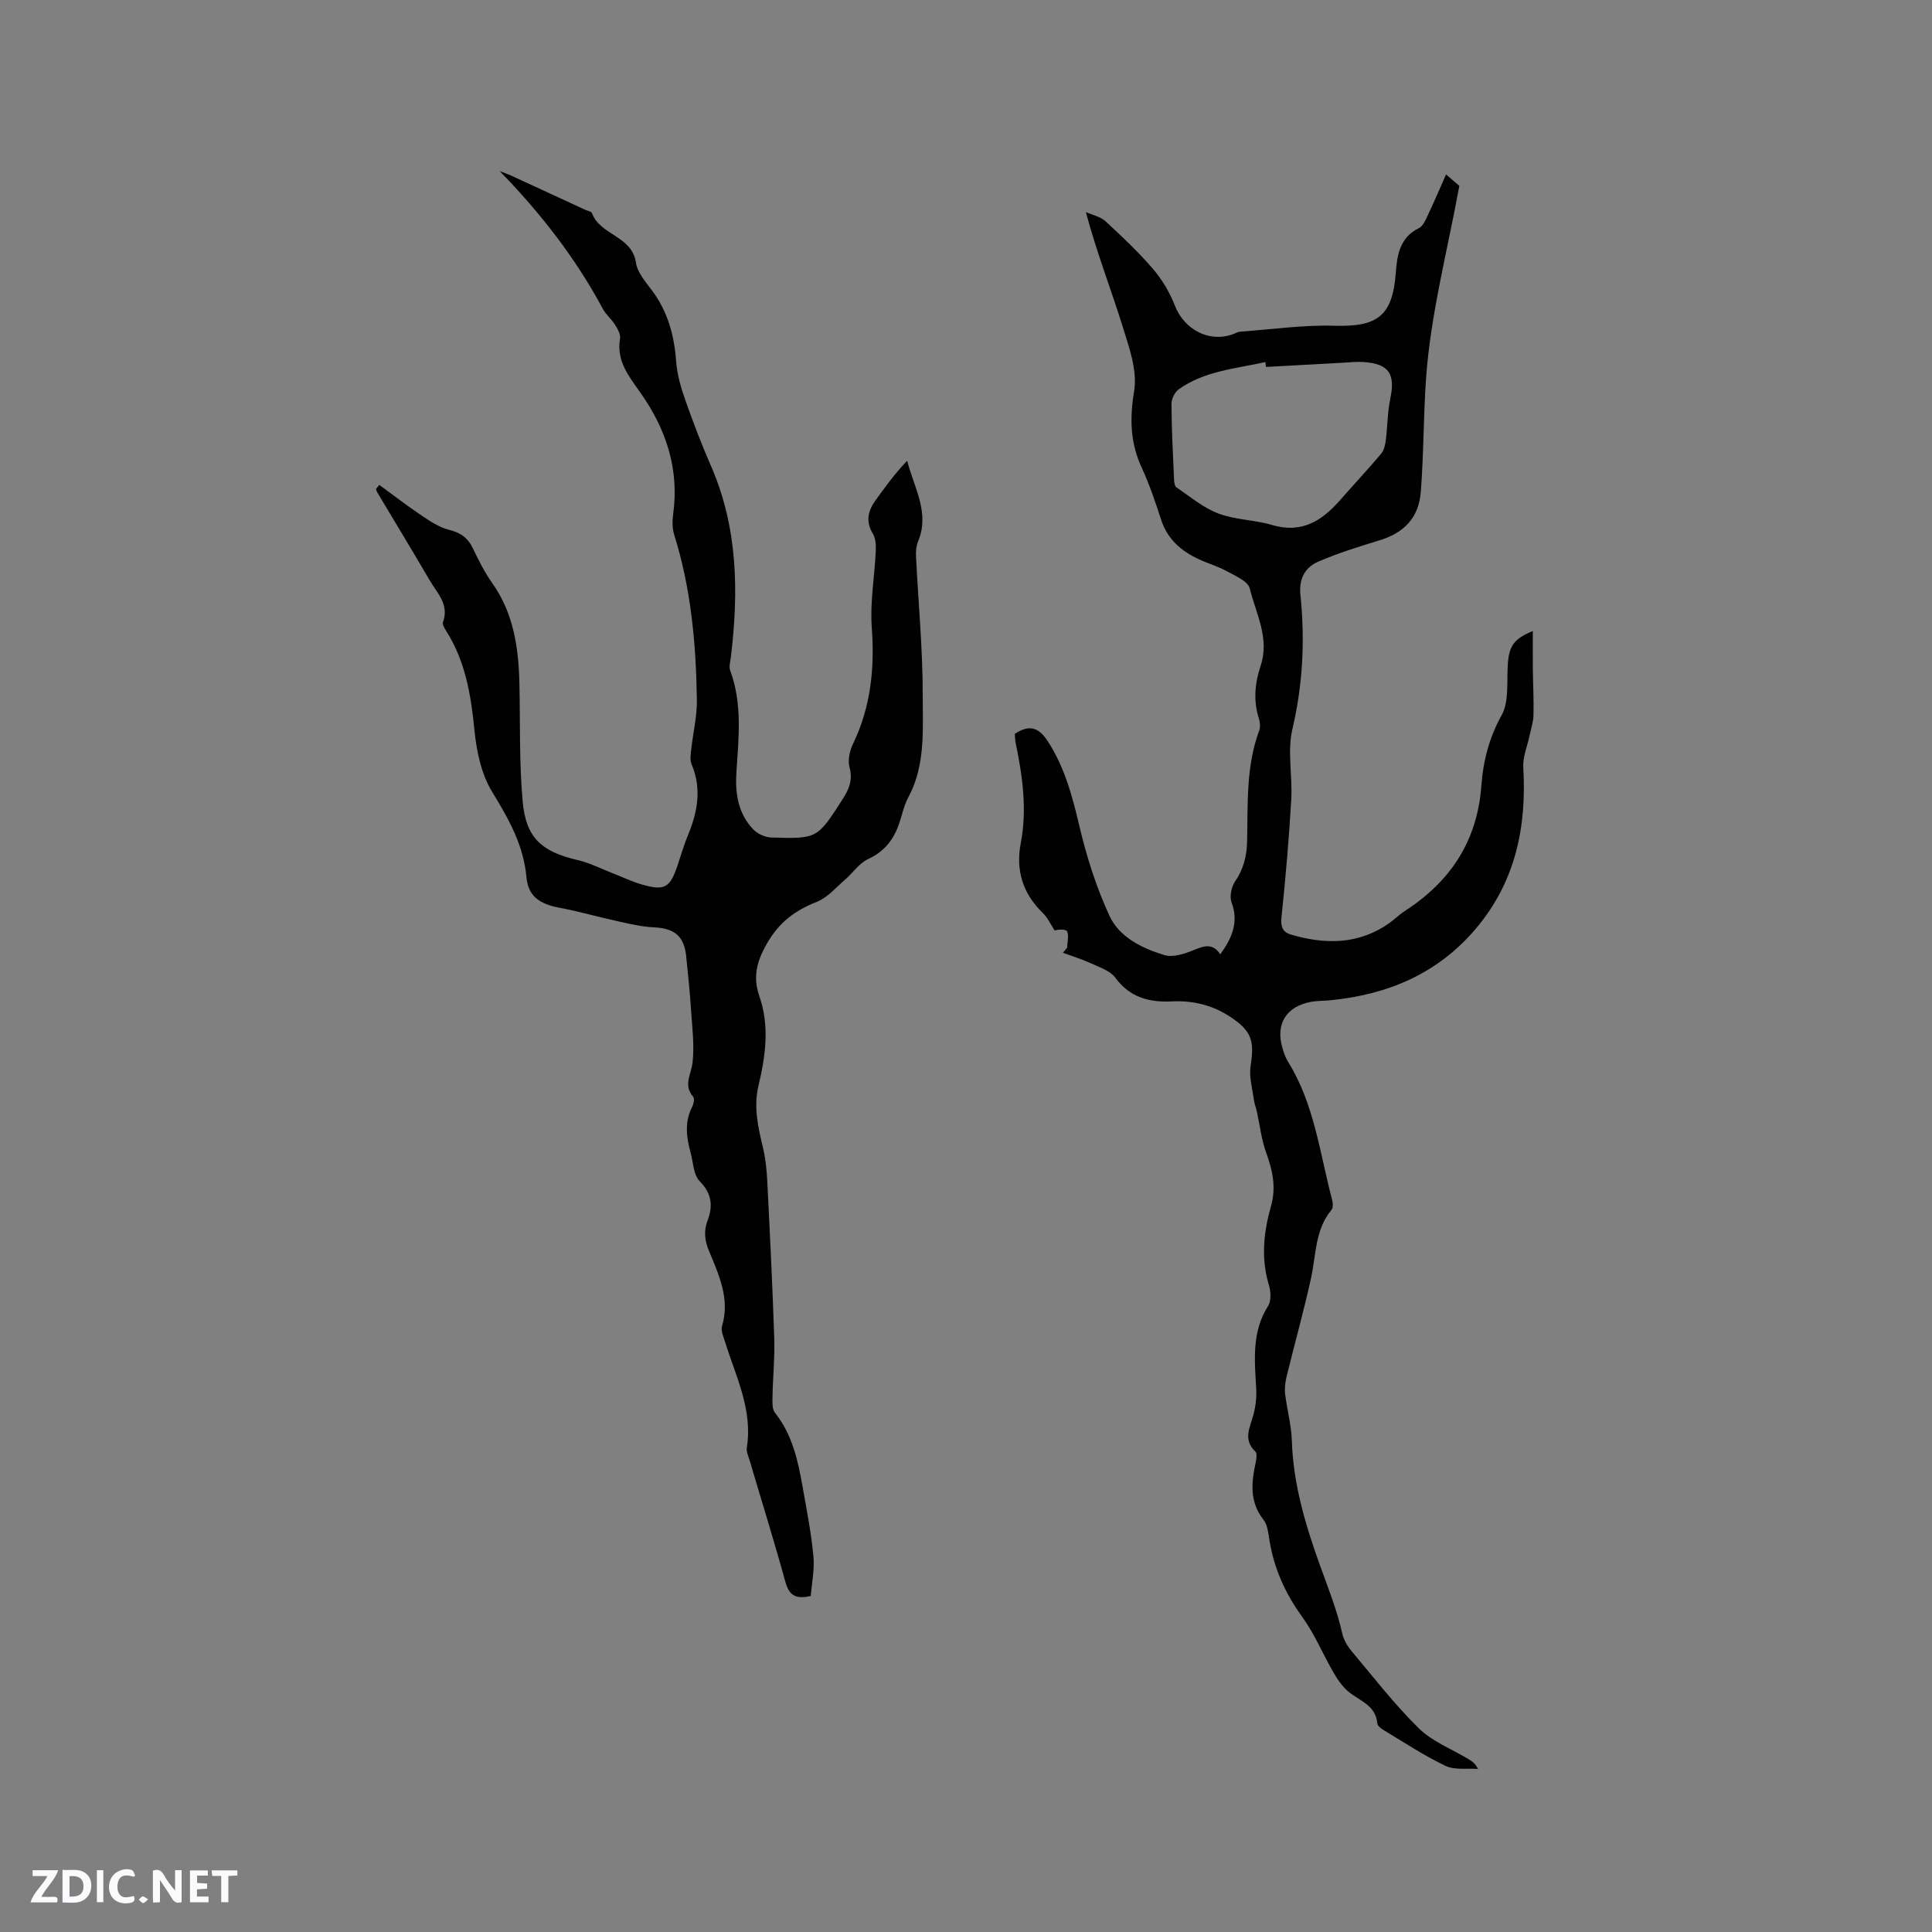 <svg enable-background="new 0 0 400 400" viewBox="0 0 400 400" xmlns="http://www.w3.org/2000/svg"><rect x="0" y="0" width="400" height="400" fill="#808080" stroke="none"/><g fill="#fbfafc"><path d="m37.59 393.81c-.92.31-1.52.05-2-.78-.7-1.2-1.52-2.34-2.47-3.78v4.59c-.55.03-.95.05-1.41.07-.03-.37-.06-.64-.06-.91 0-1.91 0-3.81 0-5.7 1.13-.41 1.77-.03 2.29.91.62 1.11 1.38 2.14 2.31 3.19v-4.2h1.35v6.61z"/><path d="m12.94 393.88v-6.75c1.9.19 3.93-.54 5.37 1.29.8 1.01.78 2.88.03 3.97-1.37 1.97-3.4 1.51-5.4 1.49m1.45-1.22c2.04.12 2.92-.58 2.89-2.21-.03-1.51-.98-2.19-2.89-2z"/><path d="m11.81 393.87h-5.49c.68-2.18 2.47-3.48 3.51-5.45h-3.08v-1.21h5.29c-.71 2.13-2.44 3.48-3.47 5.51.86 0 1.63.04 2.39-.01.79-.05 1.14.21.85 1.16"/><path d="m39.33 393.86v-6.61h3.7v1.07h-2.22v1.52c.68.04 1.34.09 2.07.13v1.07c-.72.05-1.38.09-2.1.14v1.48h2.4v1.19h-3.85z"/><path d="m27.71 388.56c-1.15-.3-2.46-.61-3.1.64-.37.73-.41 1.93-.06 2.67.63 1.35 1.99.93 3.17.68.35.94-.01 1.32-.93 1.46-1.62.25-3.05-.27-3.76-1.48-.73-1.24-.6-3.03.31-4.17.88-1.11 2.71-1.7 4-1.16.32.13.44.74.65 1.12-.1.08-.19.16-.28.24"/><path d="m49.15 387.24v1.07c-.59.02-1.17.05-1.87.08v5.44h-1.48v-5.44h-1.85c-.05-.4-.08-.73-.13-1.15z"/><path d="m20.06 387.21h1.33v6.62h-1.33z"/><path d="m30.68 393.25c-.49.38-.8.79-1.05.76-.32-.05-.6-.45-.9-.7.26-.24.51-.64.8-.67.29-.04.62.3 1.15.61"/></g><path d="m220.93 196.22c.05-1.12.37-2.34.04-3.33-.16-.48-1.55-.56-2.62-.24-.8-1.22-1.42-2.64-2.45-3.63-4.17-4.04-5.64-8.87-4.56-14.48 1.35-7.03.35-13.92-1.07-20.8-.12-.61-.12-1.24-.17-1.79 2.9-1.94 4.89-1.47 6.8 1.47 3.56 5.45 5.12 11.48 6.6 17.71 1.49 6.31 3.49 12.62 6.21 18.49 2.05 4.44 6.76 6.71 11.35 8.12 1.76.54 4.16-.25 6.02-1.01 2.15-.88 3.96-1.58 5.57.86 2.44-3.43 3.86-6.66 2.33-10.77-.45-1.21-.04-3.2.73-4.32 1.76-2.58 2.42-5.27 2.49-8.33.18-7.71-.26-15.5 2.51-22.95.27-.73.17-1.72-.08-2.49-1.17-3.69-.83-7.28.37-10.88 1.91-5.68-.96-10.81-2.26-16.03-.37-1.48-2.94-2.57-4.67-3.52-1.84-1.02-3.91-1.61-5.83-2.5-3.68-1.7-6.54-4.16-7.85-8.22-1.17-3.62-2.4-7.26-3.99-10.71-2.41-5.19-2.53-10.2-1.59-15.91.71-4.27-1.07-9.14-2.43-13.52-2.39-7.67-5.33-15.17-7.56-23.53 1.37.61 3 .93 4.05 1.89 3.43 3.16 6.84 6.38 9.87 9.91 1.88 2.19 3.44 4.84 4.49 7.53 1.96 5.01 7.1 7.76 12.04 5.95.5-.18.99-.48 1.5-.52 6.52-.47 13.05-1.42 19.55-1.23 8.86.26 11.99-2 12.66-10.93.29-3.83.85-7.34 4.82-9.3.81-.4 1.32-1.6 1.76-2.53 1.27-2.68 2.43-5.4 3.83-8.56 1.22 1.05 2.28 1.96 2.75 2.36-2.49 13.56-5.93 26.54-6.88 39.7-.56 7.79-.48 15.78-1.1 23.66-.42 5.36-3.44 8.49-8.67 10.07-4.22 1.28-8.46 2.61-12.51 4.35-2.79 1.2-4.09 3.54-3.74 6.93.96 9.32.51 18.51-1.66 27.75-1.09 4.62.04 9.72-.24 14.58-.47 8.13-1.17 16.24-2.02 24.34-.21 1.98.2 3.12 1.98 3.64 7.07 2.07 13.95 2.1 20.28-2.34 1.13-.79 2.11-1.79 3.26-2.54 9.49-6.13 15.04-14.52 15.87-26.04.36-5.02 1.62-9.89 4.19-14.51 1.37-2.47 1.14-5.95 1.21-8.99.11-4.98.84-6.63 5.24-8.43 0 2.91-.02 5.48.01 8.05.04 3.14.21 6.28.13 9.42-.03 1.39-.52 2.78-.81 4.17-.46 2.2-1.43 4.42-1.3 6.58.71 12.36-1.59 23.69-9.85 33.43-7.91 9.32-18.18 13.6-30.03 14.79-1.37.14-2.77.09-4.12.34-5.09.97-7.31 4.57-5.88 9.49.29 1.01.64 2.05 1.19 2.93 5.45 8.77 6.55 18.92 9.12 28.59.17.65.22 1.63-.15 2.07-3.42 4.12-3.17 9.27-4.22 14.09-1.49 6.8-3.38 13.52-5.04 20.29-.29 1.19-.47 2.49-.33 3.69.38 3.24 1.29 6.44 1.39 9.68.28 9.04 2.87 17.65 5.86 25.92 1.67 4.63 3.49 9.15 4.57 13.98.29 1.29 1.03 2.59 1.89 3.62 4.56 5.44 8.93 11.1 13.98 16.06 2.79 2.74 6.77 4.26 10.21 6.33.71.43 1.43.85 2.03 2.07-2.27-.17-4.84.27-6.76-.65-4.44-2.12-8.58-4.88-12.82-7.42-.52-.31-1.22-.86-1.26-1.34-.31-3.74-3.57-4.64-5.89-6.52-1.3-1.05-2.32-2.55-3.17-4.01-2.22-3.82-3.91-7.99-6.49-11.54-3.51-4.84-5.83-10-6.78-15.86-.24-1.45-.38-3.15-1.22-4.22-2.98-3.78-2.52-7.83-1.6-12.04.15-.68.27-1.75-.1-2.11-2.61-2.47-1.12-4.98-.41-7.6.46-1.7.68-3.53.59-5.29-.31-5.92-1.01-11.81 2.46-17.26.68-1.06.56-3 .16-4.33-1.67-5.51-1.09-10.94.43-16.29 1.11-3.91.35-7.43-.99-11.11-.99-2.72-1.31-5.69-1.94-8.55-.18-.81-.5-1.59-.61-2.4-.3-2.34-1.03-4.76-.68-7.01.83-5.25.21-7.25-4.23-10.18-3.67-2.42-7.7-3.4-12.07-3.18-4.66.23-8.69-.8-11.7-4.9-1.04-1.42-3.18-2.13-4.92-2.93-1.91-.88-3.95-1.51-5.93-2.24.28-.34.57-.69.86-1.04zm41.19-120.25c-.05-.34-.1-.67-.15-1.01-6.12 1.37-12.52 1.82-17.89 5.61-.84.59-1.55 2.02-1.54 3.06.03 5.18.3 10.37.53 15.55.03.59.11 1.46.49 1.72 2.84 1.92 5.56 4.24 8.7 5.42 3.51 1.32 7.5 1.3 11.13 2.38 6.02 1.79 10.21-.79 13.94-5.02 2.86-3.25 5.81-6.42 8.61-9.73.59-.7.85-1.81.97-2.76.37-2.89.34-5.85.94-8.68 1.08-5.11-.3-7.21-5.57-7.56-1.47-.1-2.96.08-4.43.16-5.25.28-10.49.58-15.73.86z" fill="#010000"/><path d="m78.52 100.39c2.91 2.12 5.77 4.33 8.76 6.34 1.77 1.19 3.66 2.46 5.68 2.96 2.38.59 3.91 1.65 4.95 3.85 1.18 2.48 2.44 4.97 4.02 7.21 4.44 6.28 5.44 13.42 5.61 20.81.18 8.15-.06 16.34.68 24.44.69 7.54 3.99 10.34 11.34 12.06 2.54.59 4.94 1.82 7.4 2.78 1.97.76 3.89 1.7 5.91 2.28 4.73 1.36 5.84.71 7.4-3.92.71-2.11 1.32-4.26 2.17-6.3 2-4.83 2.88-9.64.74-14.69-.37-.87-.18-2.03-.07-3.04.37-3.42 1.22-6.84 1.17-10.25-.17-11.57-1.19-23.05-4.69-34.18-.42-1.35-.41-2.94-.21-4.36 1.27-9.27-1.49-17.54-6.7-24.95-2.48-3.53-5.1-6.66-4.31-11.36.15-.87-.51-1.99-1.04-2.84-.72-1.16-1.87-2.07-2.51-3.27-5.66-10.55-12.92-19.87-21.35-28.52.81.31 1.64.59 2.43.95 5.1 2.34 10.19 4.7 15.28 7.05.48.22 1.26.34 1.39.7 1.67 4.58 8.27 4.66 9.09 10.22.3 2.04 1.97 3.97 3.3 5.74 3.31 4.4 4.64 9.35 5.03 14.76.2 2.69.99 5.39 1.89 7.95 1.61 4.59 3.35 9.15 5.3 13.61 5.59 12.79 5.77 26.1 4.14 39.62-.11.93-.44 1.98-.14 2.78 2.56 6.91 1.74 14.01 1.28 21.08-.28 4.39.36 8.53 3.49 11.81.89.93 2.46 1.65 3.74 1.69 9.56.29 9.52.2 14.68-7.8 1.38-2.13 2.25-4.07 1.51-6.77-.4-1.45.05-3.42.74-4.85 3.69-7.67 4.49-15.66 3.87-24.09-.38-5.2.58-10.49.83-15.74.06-1.21 0-2.64-.59-3.62-1.56-2.58-1.03-4.78.58-7 2.01-2.77 4-5.55 6.51-8.13 1.46 5.65 4.72 10.76 2.27 16.66-.39.94-.49 2.07-.44 3.1.47 9.61 1.4 19.22 1.39 28.84-.01 7.08.61 14.41-2.99 21.1-.99 1.84-1.35 4-2.1 5.98-1.16 3.08-3.08 5.33-6.23 6.79-1.85.86-3.15 2.87-4.78 4.27-1.87 1.61-3.6 3.69-5.79 4.56-4.56 1.82-7.83 4.17-10.45 8.8-2.2 3.88-2.78 7.01-1.47 10.79 2.15 6.21 1.25 12.38-.19 18.46-1.05 4.46-.1 8.57.91 12.8.54 2.24.78 4.58.9 6.88.55 10.89 1.09 21.78 1.45 32.67.13 4.01-.29 8.04-.36 12.07-.02 1.12-.11 2.56.5 3.32 3.67 4.59 4.8 10.07 5.78 15.61.83 4.69 1.75 9.39 2.19 14.12.26 2.75-.35 5.58-.55 8.21-3.3.77-4.54-.29-5.28-3-2.3-8.37-4.89-16.65-7.35-24.98-.27-.91-.74-1.9-.6-2.77 1.23-7.83-2.27-14.66-4.48-21.76-.34-1.1-.95-2.39-.66-3.36 1.69-5.68-.66-10.61-2.7-15.56-.9-2.17-1.13-4.13-.27-6.38 1.12-2.94.85-5.54-1.67-8.08-1.29-1.3-1.31-3.86-1.86-5.86-.88-3.21-1.3-6.39.32-9.54.3-.59.52-1.7.21-2.06-2.09-2.4-.42-4.63-.14-7.05.41-3.52-.05-7.15-.29-10.72-.25-3.81-.63-7.6-1.03-11.4-.43-4.1-2.46-5.72-6.59-5.91-2.39-.11-4.77-.64-7.12-1.16-4.22-.92-8.38-2.12-12.61-2.92-3.98-.76-6.38-2.33-6.74-6.28-.61-6.71-3.7-12.12-7.12-17.72-2.2-3.6-3.2-8.27-3.63-12.57-.73-7.37-1.86-14.46-5.93-20.81-.33-.51-.76-1.29-.6-1.75 1.33-3.64-1.23-6.01-2.77-8.66-3.57-6.13-7.27-12.19-10.9-18.29-.1-.18-.14-.39-.2-.59.24-.29.45-.58.67-.86z" fill="#010000"/></svg>